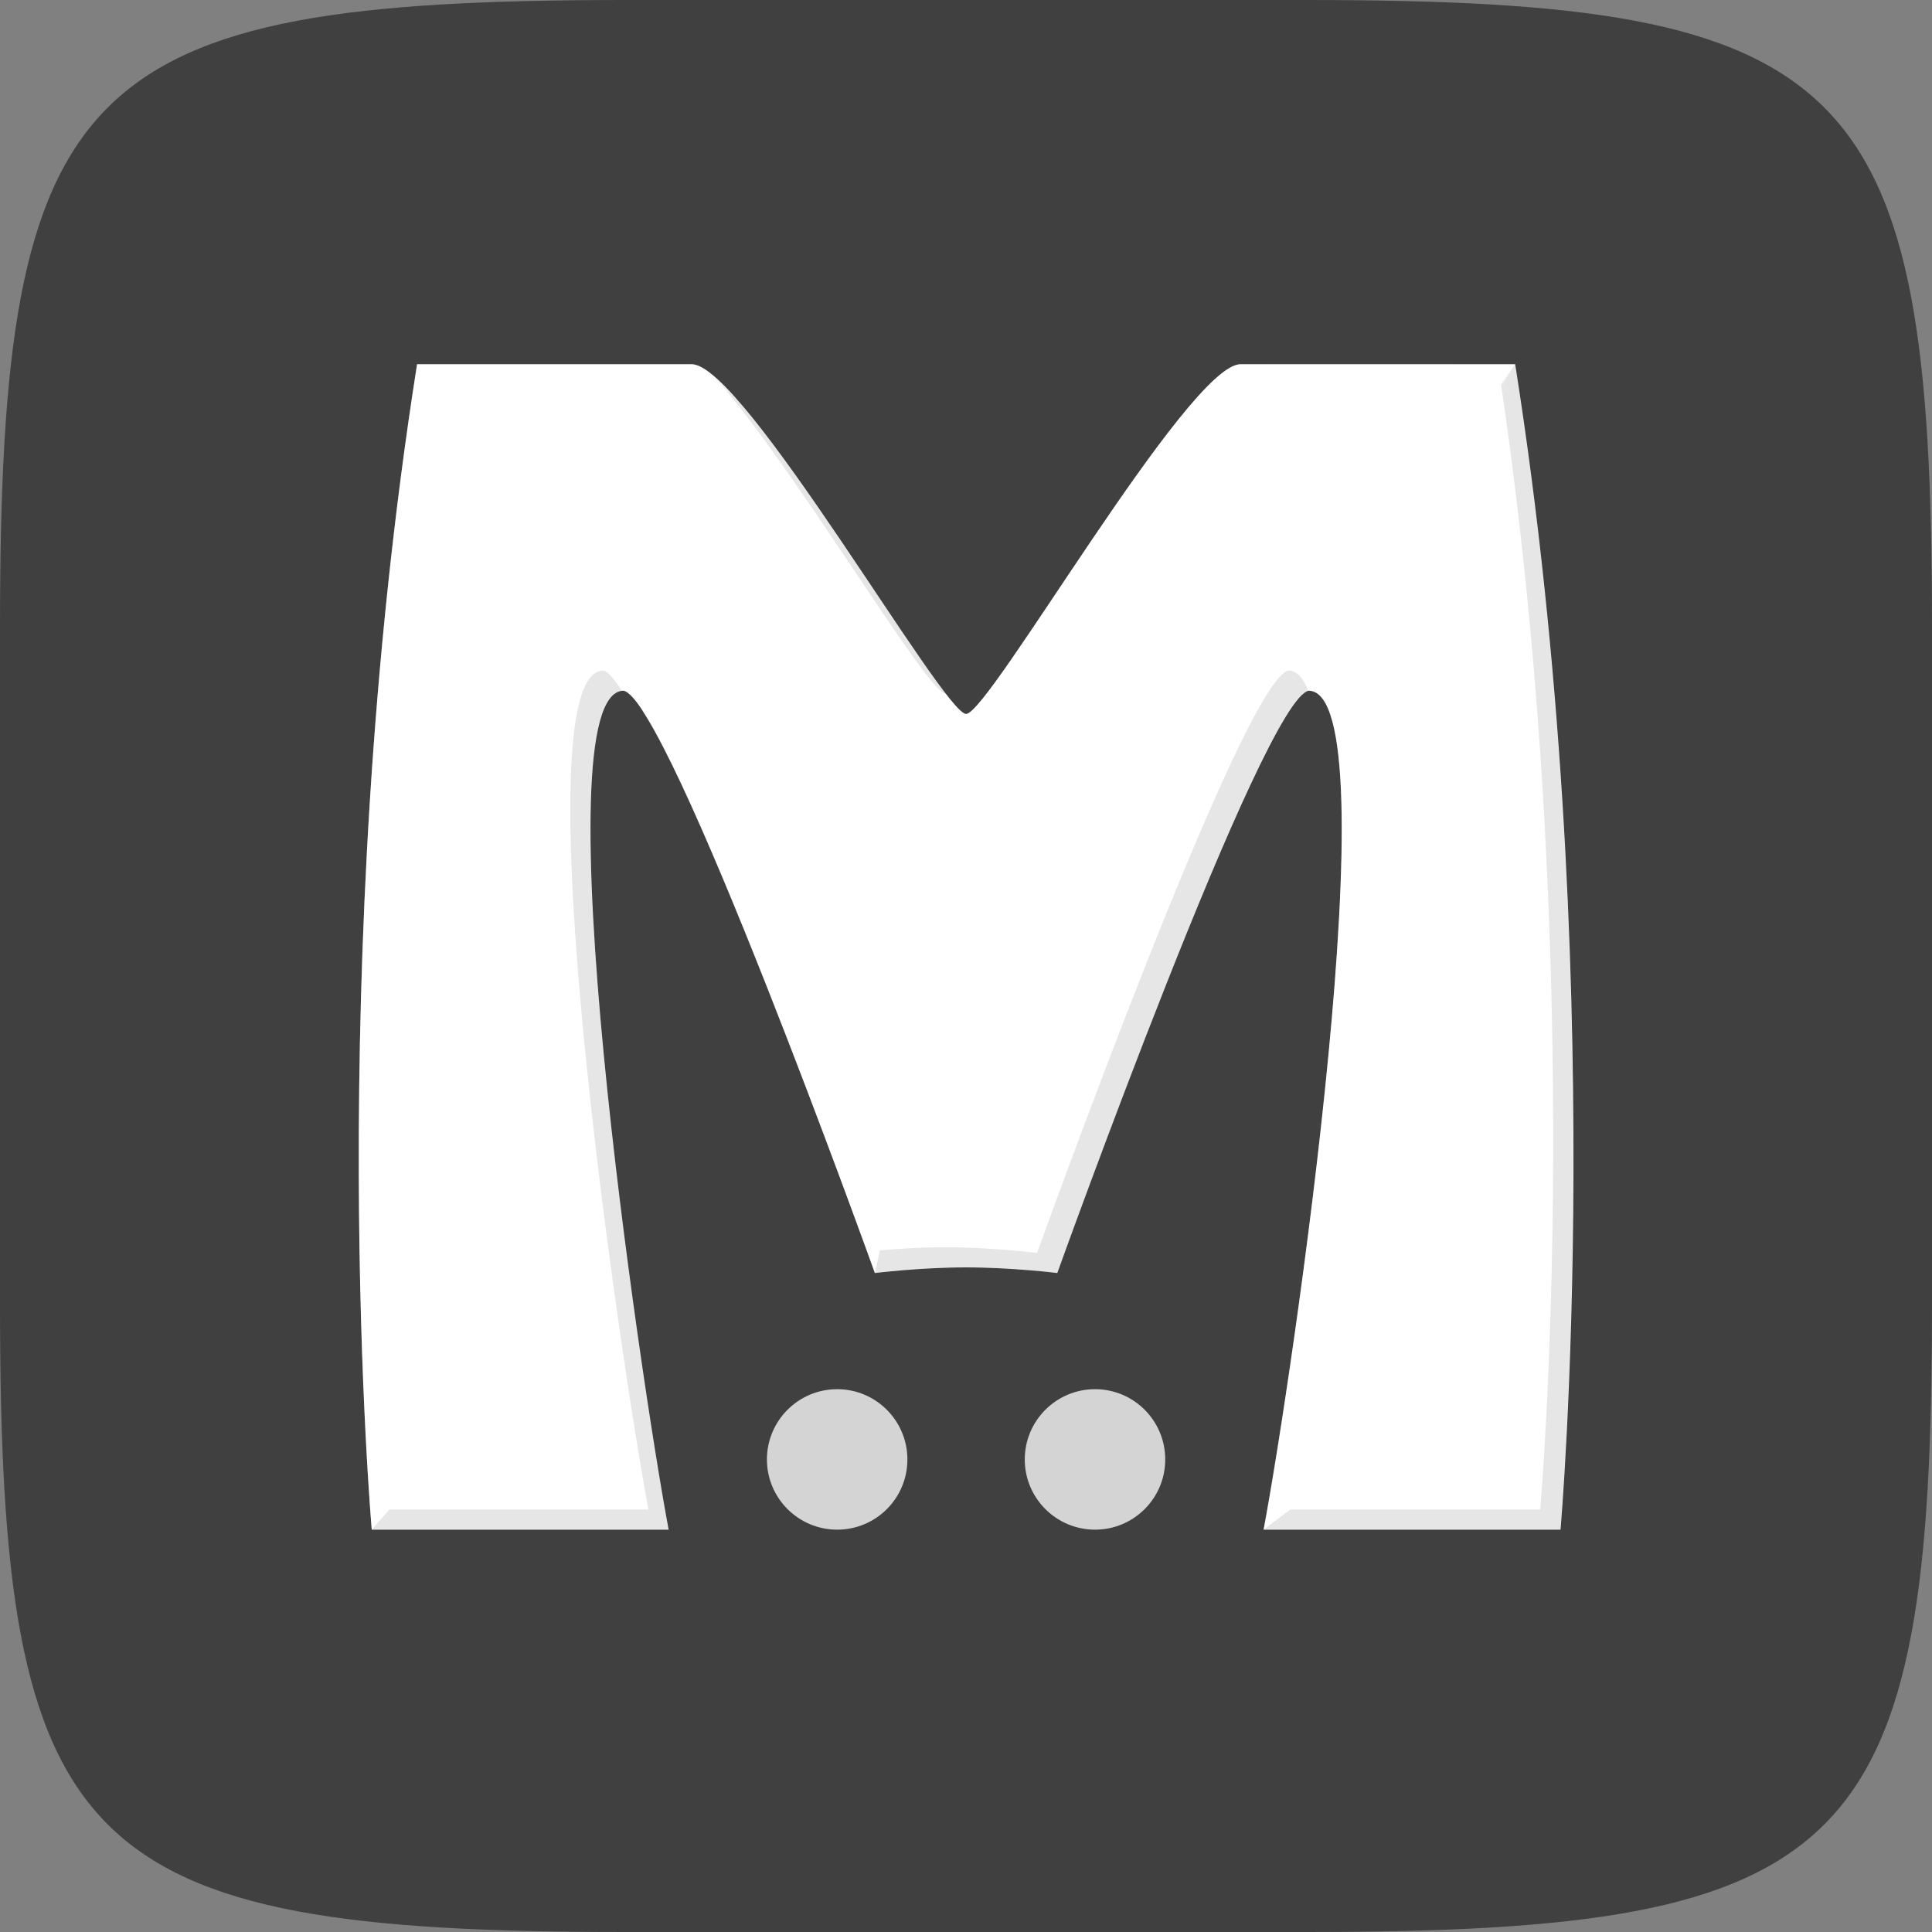 <svg width="24" height="24" viewBox="0 0 24 24" fill="none" xmlns="http://www.w3.org/2000/svg">
<rect x="0" y="0" width="24" height="24" fill="#808080" stroke="none"/>
<g clip-path="url(#clip0_2513_13084)">
<path d="M0 16.216V7.784C0 0.973 0.972 0 7.776 0H16.224C23.028 0 24 0.973 24 7.784V16.216C24 23.027 23.028 24 16.224 24H7.776C0.972 24 0 23.027 0 16.216Z" fill="#404040"/>
<path d="M5.181 4.525C4.001 12.002 4.618 19.002 4.618 19.002H8.306C7.955 17.135 6.696 8.608 7.743 8.58C8.304 8.669 10.868 15.814 10.868 15.814C10.868 15.814 11.433 15.744 12.001 15.744C12.569 15.744 13.134 15.814 13.134 15.814C13.134 15.814 15.698 8.669 16.259 8.58C17.307 8.608 16.048 17.135 15.697 19.002H19.385C19.385 19.002 20.002 12.002 18.822 4.525H15.408C14.758 4.532 12.286 8.869 12.002 8.869C11.717 8.869 9.245 4.533 8.595 4.525L5.181 4.525Z" fill="white"/>
<path d="M11.272 18.13C11.272 18.612 10.882 19.002 10.4 19.002C9.918 19.002 9.527 18.611 9.527 18.13C9.527 17.648 9.918 17.257 10.4 17.257C10.881 17.257 11.272 17.648 11.272 18.13Z" fill="#D4D4D4"/>
<path d="M14.475 18.13C14.475 18.612 14.084 19.002 13.603 19.002C13.121 19.002 12.73 18.611 12.73 18.13C12.73 17.648 13.121 17.257 13.603 17.257C14.085 17.257 14.475 17.648 14.475 18.13H14.475Z" fill="#D4D4D4"/>
<path opacity="0.1" d="M18.646 4.773C19.178 8.375 19.303 11.832 19.294 14.407C19.284 17.041 19.133 18.752 19.133 18.752H16.028L15.695 19.002H19.382C19.382 19.002 20 12.002 18.82 4.525L18.646 4.773ZM8.875 4.682C9.844 5.759 11.52 8.619 11.749 8.619C11.135 7.834 9.627 5.327 8.875 4.682ZM7.492 8.33C6.445 8.358 7.704 16.886 8.055 18.752H4.836L4.617 19.002H8.305C7.956 17.145 6.708 8.693 7.726 8.58C7.632 8.438 7.55 8.339 7.492 8.33H7.492ZM16.008 8.33C15.447 8.419 12.883 15.565 12.883 15.565C12.883 15.565 12.319 15.494 11.751 15.494C11.414 15.494 11.125 15.515 10.929 15.533L10.868 15.814C10.868 15.814 11.433 15.744 12.001 15.744C12.569 15.744 13.134 15.815 13.134 15.815C13.134 15.815 15.678 8.716 16.251 8.58C16.19 8.424 16.113 8.333 16.009 8.33H16.008Z" fill="black"/>
<path opacity="0.3" d="M5.181 4.525C4.001 12.002 4.618 19.002 4.618 19.002L4.835 18.758C4.724 17.106 4.427 11.134 5.431 4.775H8.845C8.917 4.776 9.014 4.835 9.126 4.931C8.903 4.682 8.717 4.526 8.595 4.525L5.181 4.525ZM15.408 4.525C14.758 4.533 12.286 8.869 12.002 8.869C12.117 9.017 12.212 9.12 12.252 9.12C12.536 9.12 15.008 4.783 15.658 4.776H18.671L18.822 4.526L15.408 4.525ZM7.978 8.83C8.808 10.076 10.869 15.815 10.869 15.815L10.929 15.535C10.42 14.139 8.481 8.907 7.994 8.83C7.989 8.83 7.983 8.829 7.978 8.83ZM16.509 8.83C17.066 10.249 16.013 17.323 15.697 19.002L16.032 18.74C16.459 16.235 17.487 8.856 16.51 8.83L16.509 8.83Z" fill="white"/>
</g>
<defs>
<clipPath id="clip0_2513_13084">
<rect width="24" height="24" fill="white"/>
</clipPath>
</defs>
</svg>
